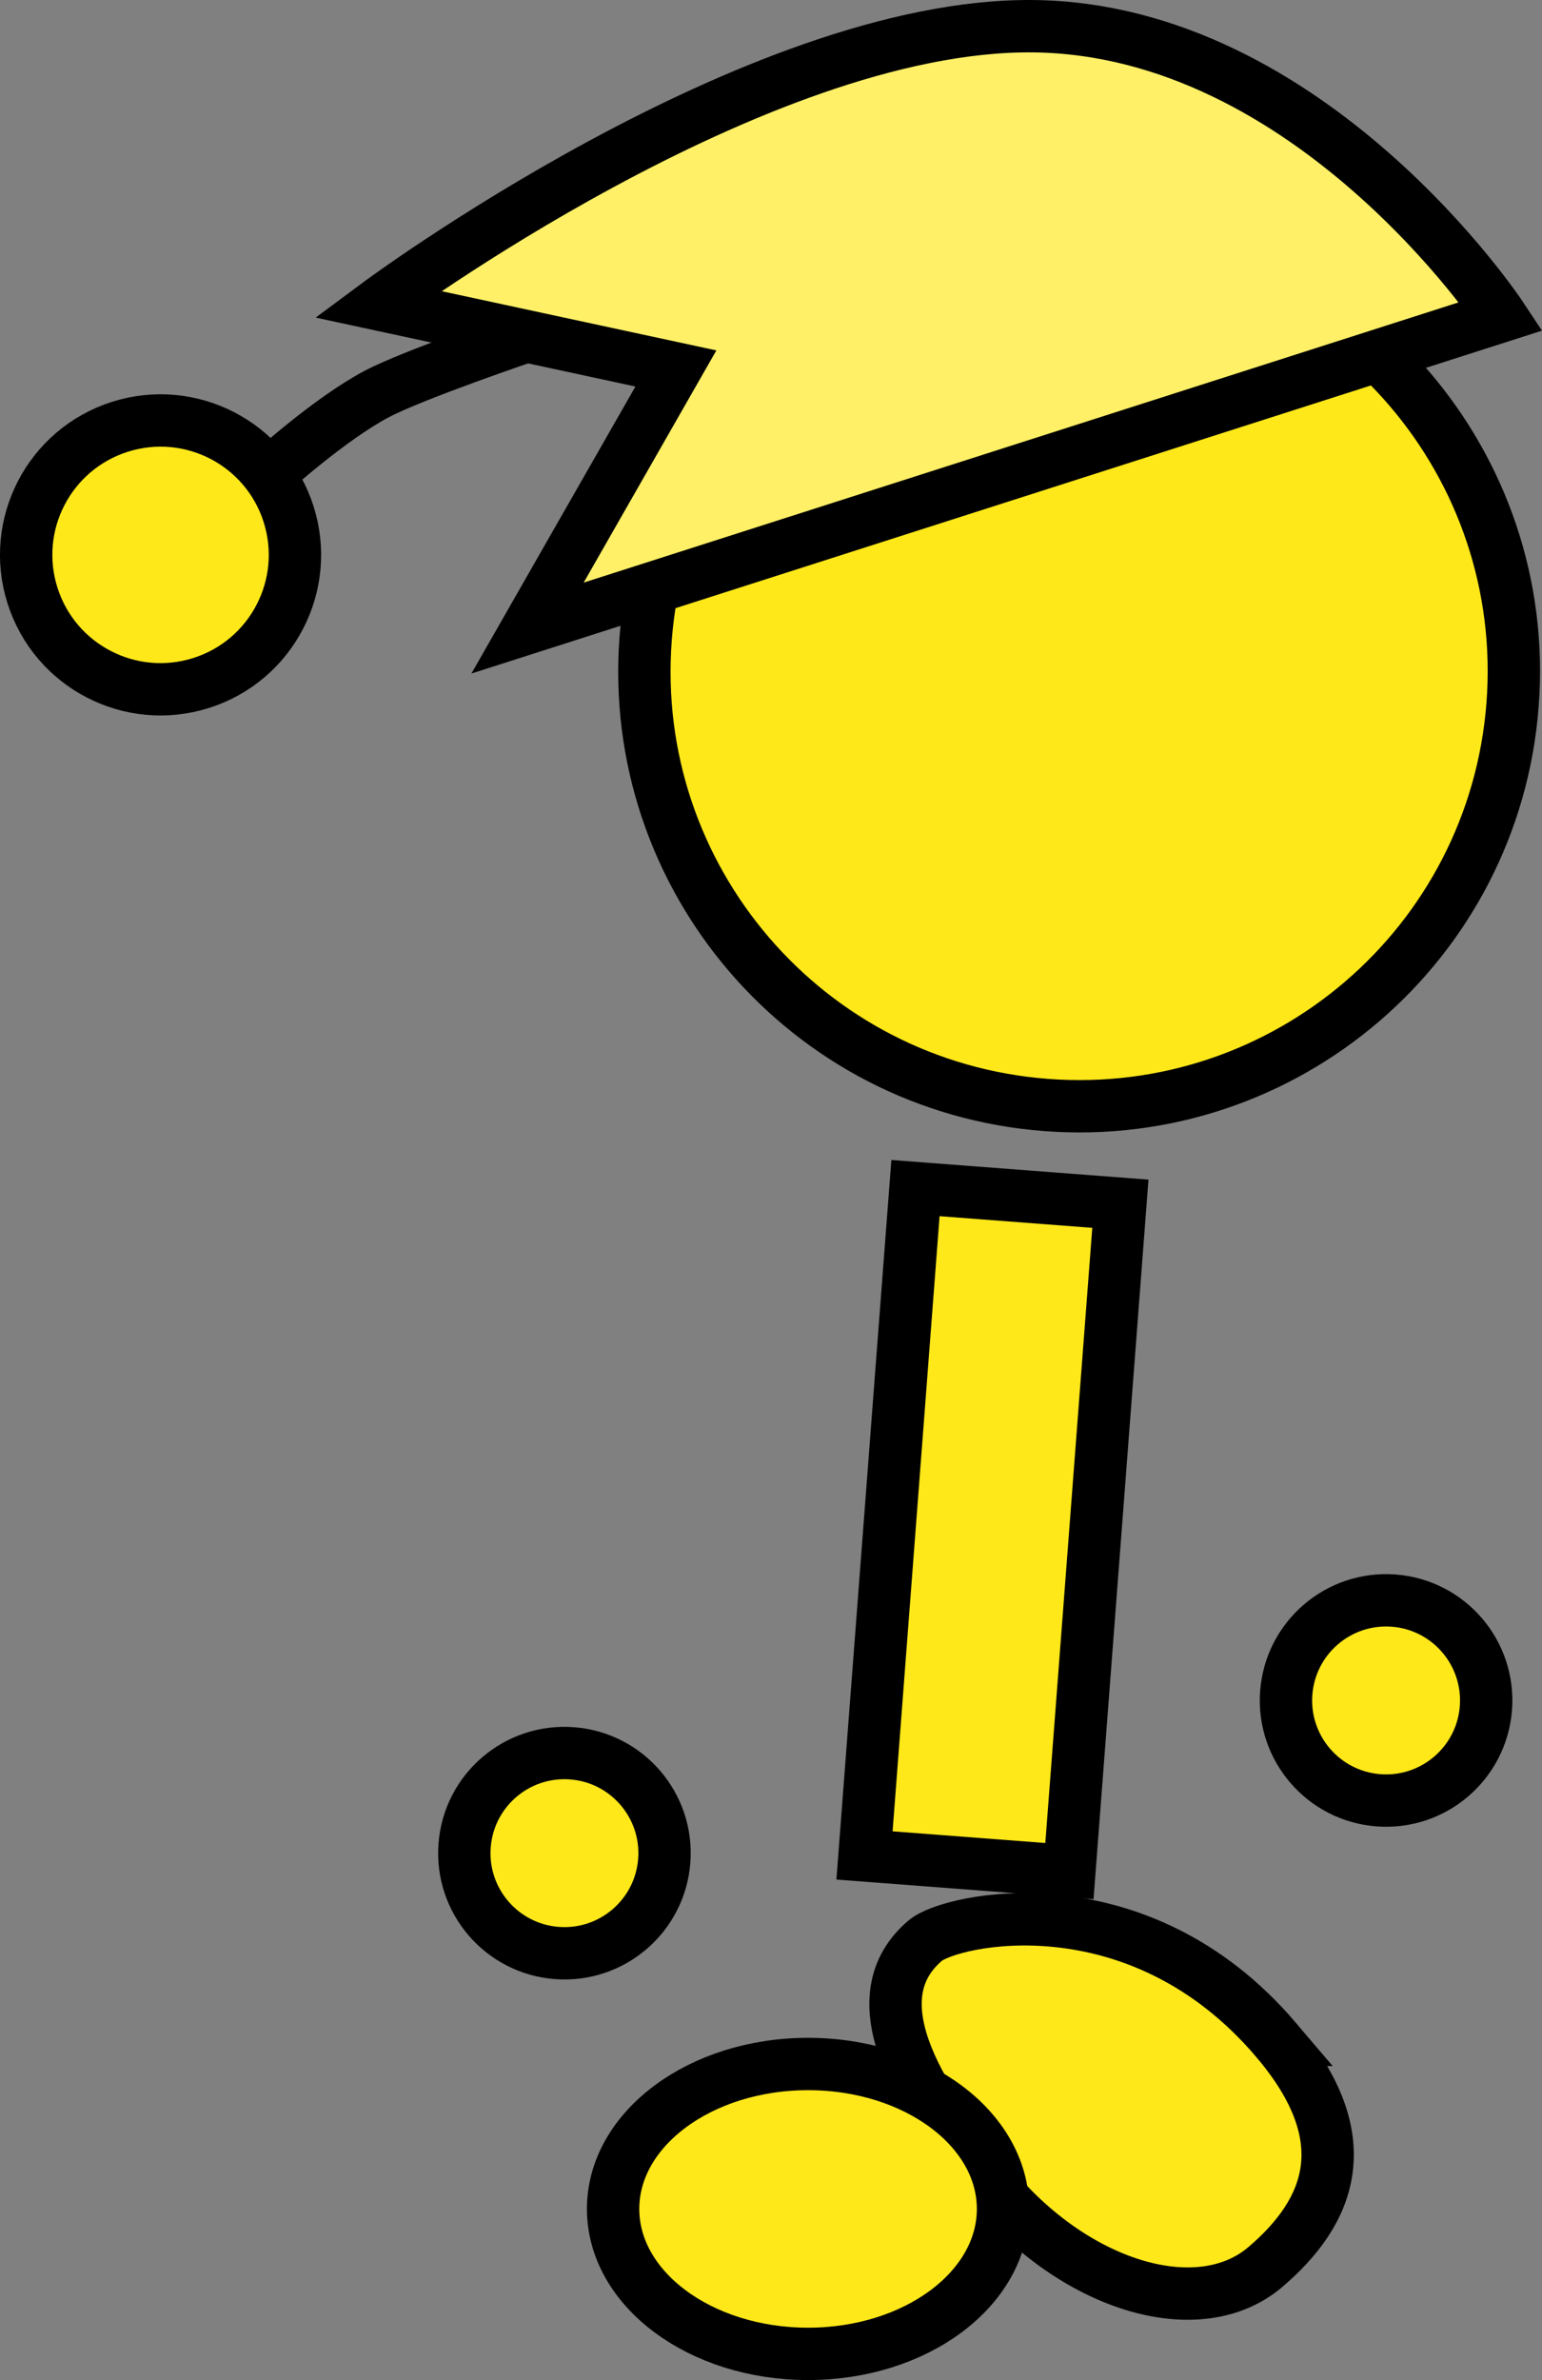 <svg version="1.1" xmlns="http://www.w3.org/2000/svg" xmlns:xlink="http://www.w3.org/1999/xlink" width="58.908" height="90.909" viewBox="0,0,58.908,90.909"><rect x="0" y="0" width="58.908" height="90.909" fill="#808080" stroke="none"/><g transform="translate(-198.416,-134.757)"><g data-paper-data="{&quot;isPaintingLayer&quot;:true}" fill-rule="nonzero" stroke="#000000" stroke-width="2" stroke-linejoin="miter" stroke-miterlimit="10" stroke-dasharray="" stroke-dashoffset="0" style="mix-blend-mode: normal"><path d="M247.165,212.674c3.206,3.768 2.084,6.552 -0.414,8.678c-2.498,2.125 -7.122,0.793 -10.327,-2.975c-3.206,-3.768 -5.159,-7.372 -2.661,-9.497c0.965,-0.821 8.11,-2.427 13.403,3.794z" data-paper-data="{&quot;index&quot;:null}" fill="#ffe819" stroke-linecap="butt"/><path d="M247.554,199.416c0.161,-2.106 1.999,-3.683 4.105,-3.522c2.106,0.161 3.683,1.999 3.522,4.105c-0.161,2.106 -1.999,3.683 -4.105,3.522c-2.106,-0.161 -3.683,-1.999 -3.522,-4.105z" fill="#ffe819" stroke-linecap="butt"/><path d="M223.082,159.139c0.699,-9.145 8.678,-15.993 17.824,-15.294c9.145,0.699 15.993,8.678 15.294,17.824c-0.699,9.145 -8.678,15.993 -17.824,15.294c-9.145,-0.699 -15.993,-8.678 -15.294,-17.824z" fill="#ffe819" stroke-linecap="butt"/><path d="M231.442,205.628l1.947,-25.491l7.828,0.598l-1.947,25.491z" fill="#ffe819" stroke-linecap="butt"/><path d="M216.165,205.249c0.161,-2.106 1.999,-3.683 4.105,-3.522c2.106,0.161 3.683,1.999 3.522,4.105c-0.161,2.106 -1.999,3.683 -4.105,3.522c-2.106,-0.161 -3.683,-1.999 -3.522,-4.105z" fill="#ffe819" stroke-linecap="butt"/><path d="M229.286,213.594c4.113,0 7.448,2.478 7.448,5.536c0,3.057 -3.335,5.536 -7.448,5.536c-4.113,0 -7.448,-2.478 -7.448,-5.536c0,-3.057 3.335,-5.536 7.448,-5.536z" data-paper-data="{&quot;index&quot;:null}" fill="#ffe819" stroke-linecap="butt"/><path d="M208.731,152.826c0,0 2.267,-2.059 4.067,-3.014c1.426,-0.756 5.873,-2.26 5.873,-2.26" fill="none" stroke-linecap="round"/><path d="M199.658,157.507c-0.859,-2.702 0.634,-5.588 3.336,-6.447c2.702,-0.859 5.588,0.634 6.447,3.336c0.859,2.702 -0.634,5.588 -3.336,6.447c-2.702,0.859 -5.588,-0.634 -6.447,-3.336z" fill="#ffe819" stroke-linecap="butt"/><path d="M218.569,158.747l5.668,-9.916l-11.395,-2.456c0,0 14.432,-10.732 25.049,-10.617c10.617,0.114 17.87,11.079 17.87,11.079z" data-paper-data="{&quot;index&quot;:null}" fill="#fff067" stroke-linecap="butt"/></g></g></svg>